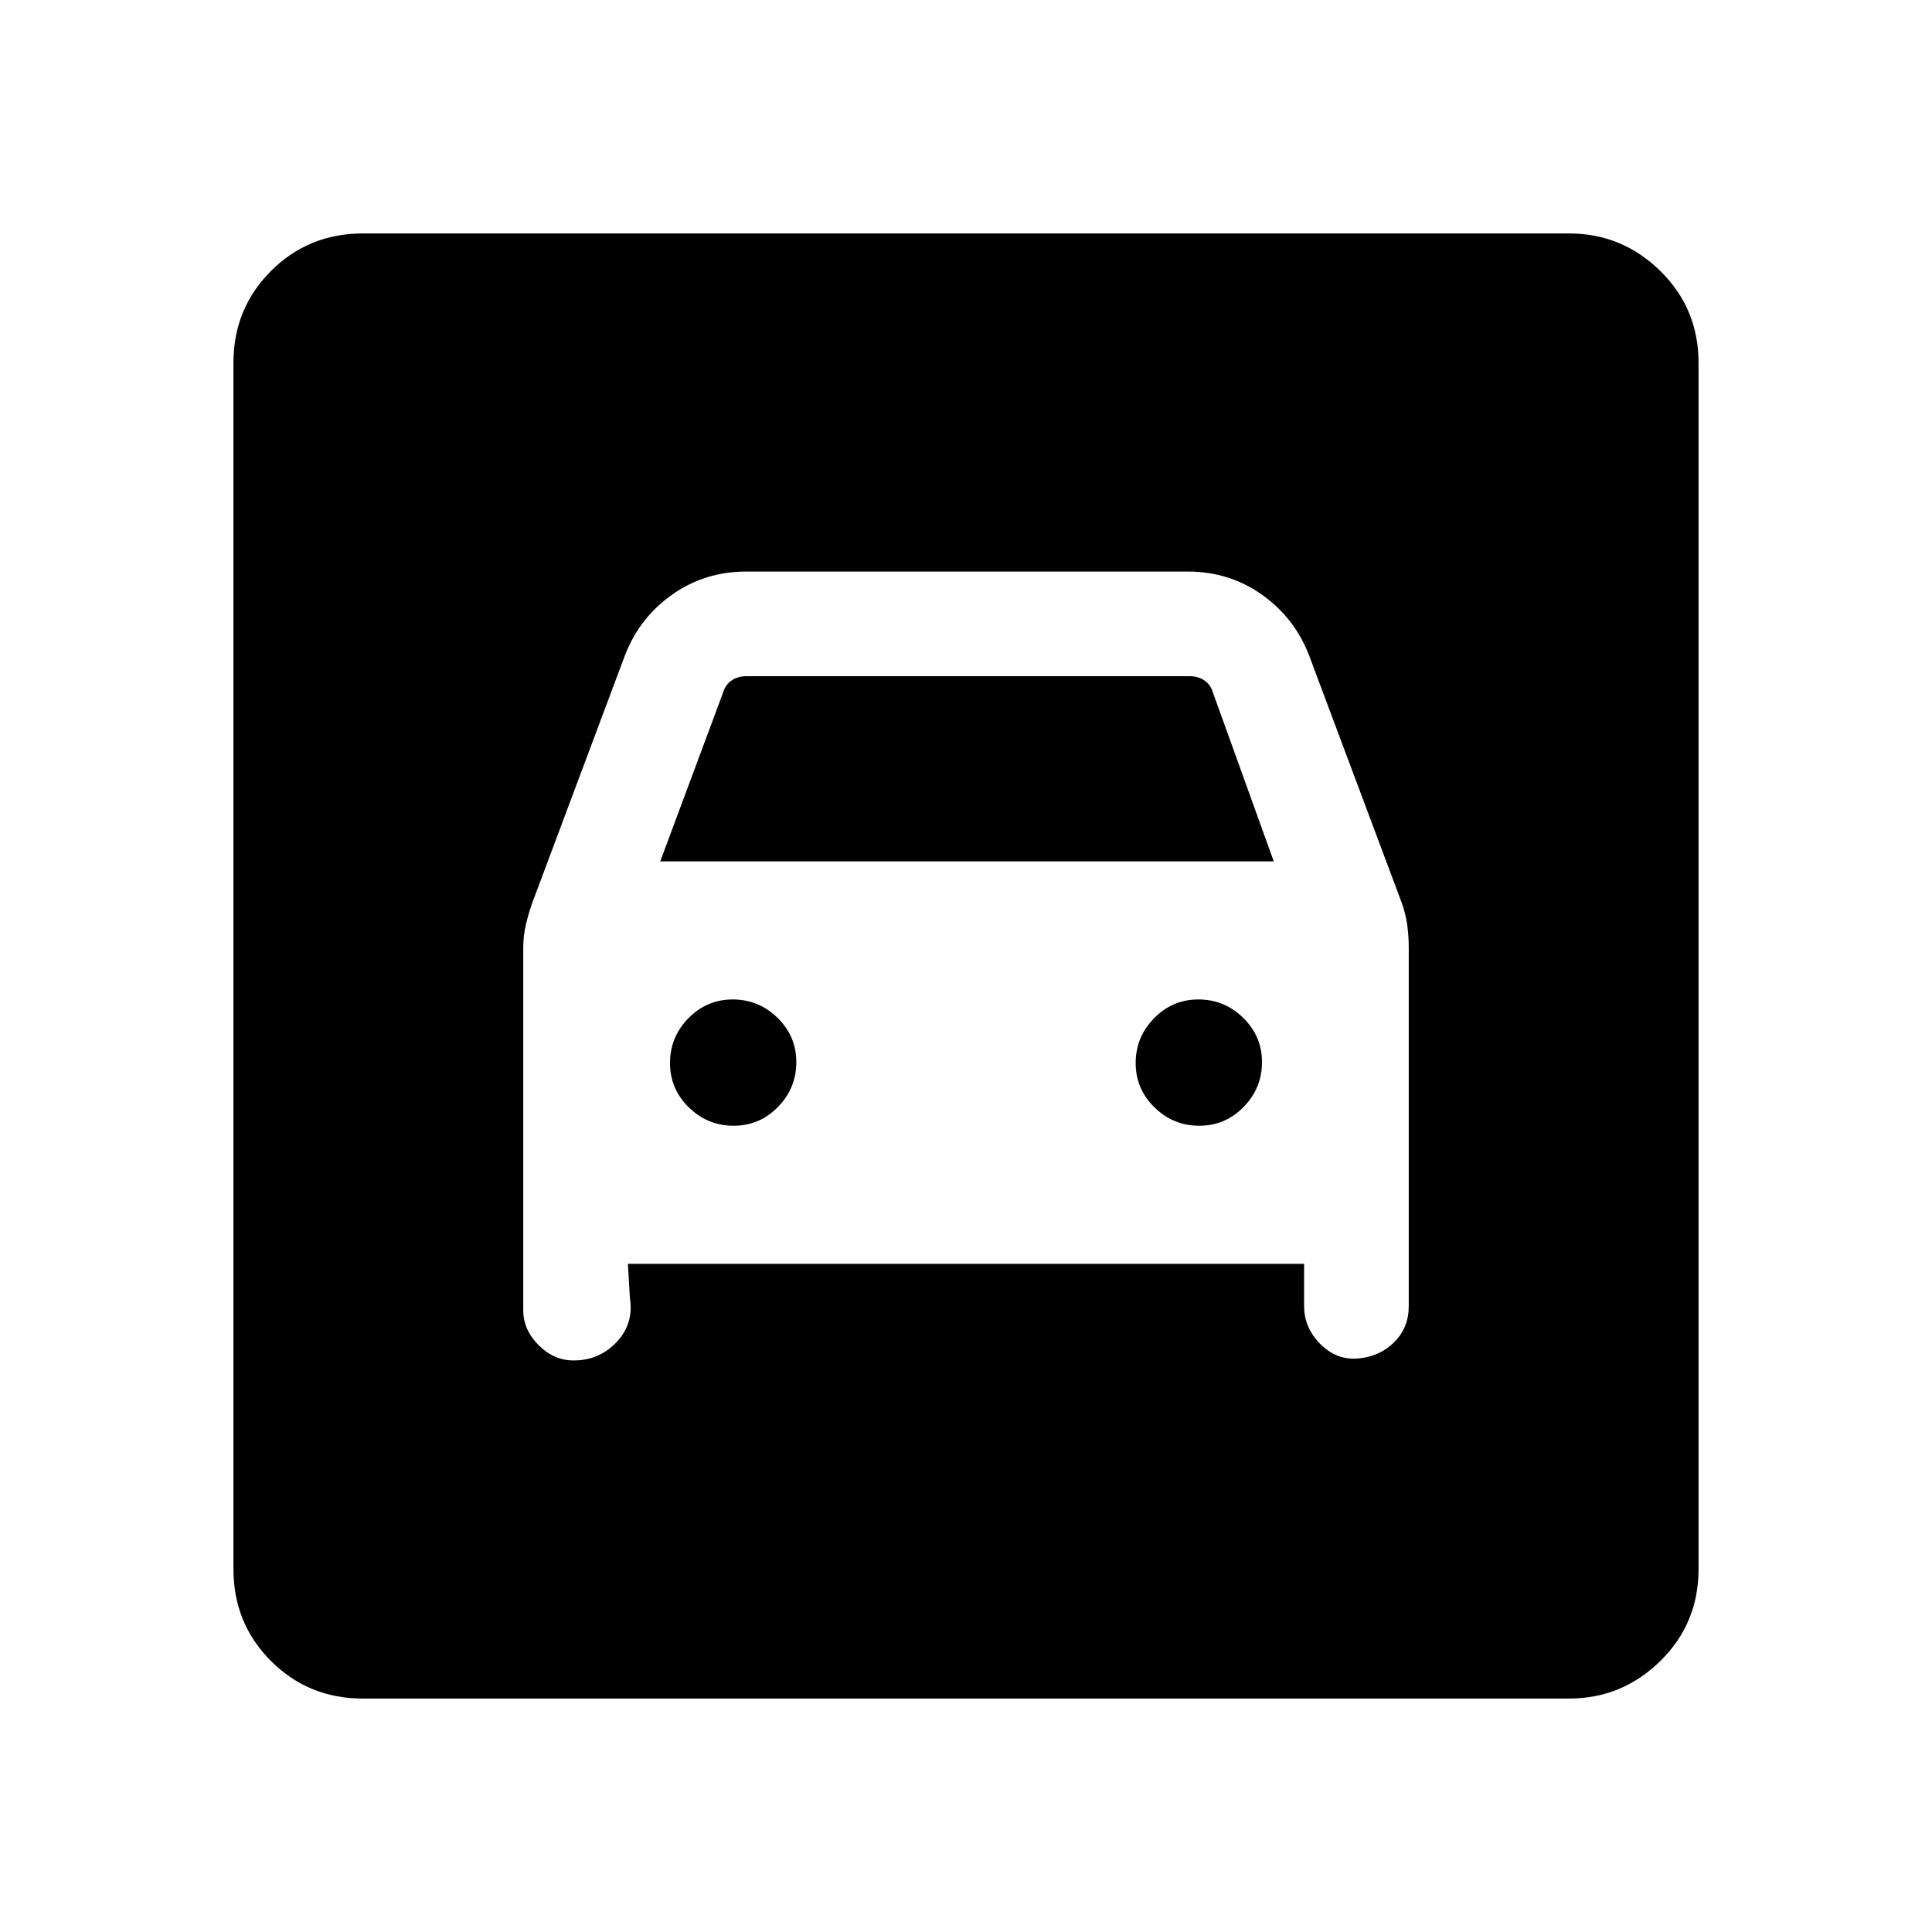 <svg xmlns="http://www.w3.org/2000/svg" height="20" viewBox="0 -960 960 960" width="20"><path d="M180.31-116q-27.01 0-45.66-18.65Q116-153.3 116-180.31v-599.38q0-27.01 18.65-45.66Q153.3-844 180.31-844h599.38Q806-844 825-825.35q19 18.65 19 45.66v599.38q0 27.01-19 45.66Q806-116 779.69-116H180.31Zm184.21-284.62q-12.91 0-22.25-9.13-9.35-9.14-9.35-22.04 0-12.9 9.14-22.25 9.13-9.34 22.04-9.34 12.9 0 22.25 9.13 9.34 9.14 9.34 22.04 0 12.9-9.13 22.25-9.14 9.34-22.04 9.34Zm231.38 0q-12.9 0-22.25-9.13-9.34-9.14-9.34-22.04 0-12.9 9.13-22.25 9.14-9.34 22.04-9.34 12.91 0 22.25 9.13 9.35 9.14 9.35 22.04 0 12.9-9.14 22.25-9.13 9.34-22.04 9.34ZM285-284q12.77 0 21.38-9.12Q315-302.23 313-315l-1-17h336v21q0 10.77 8.12 18.88Q664.23-284 675-285q10.77-1 17.88-8.18Q700-300.36 700-311v-178.08q0-5.96-.81-11.63-.81-5.67-2.81-11.06l-45.92-122.61q-7.23-18.7-23.45-30.16T590.15-676h-219.3q-20.64 0-36.86 11.46t-23.45 30.16l-45.92 122.61q-2 5.62-3.31 11.21-1.31 5.6-1.31 11.48V-309q0 9.77 7.62 17.38Q275.23-284 285-284Zm43.08-248 31.23-83.92q1.15-3.85 4.23-5.96 3.08-2.12 7.31-2.12h220.3q4.23 0 7.31 2.12 3.08 2.11 4.23 5.96L632.92-532H328.08Z"/></svg>